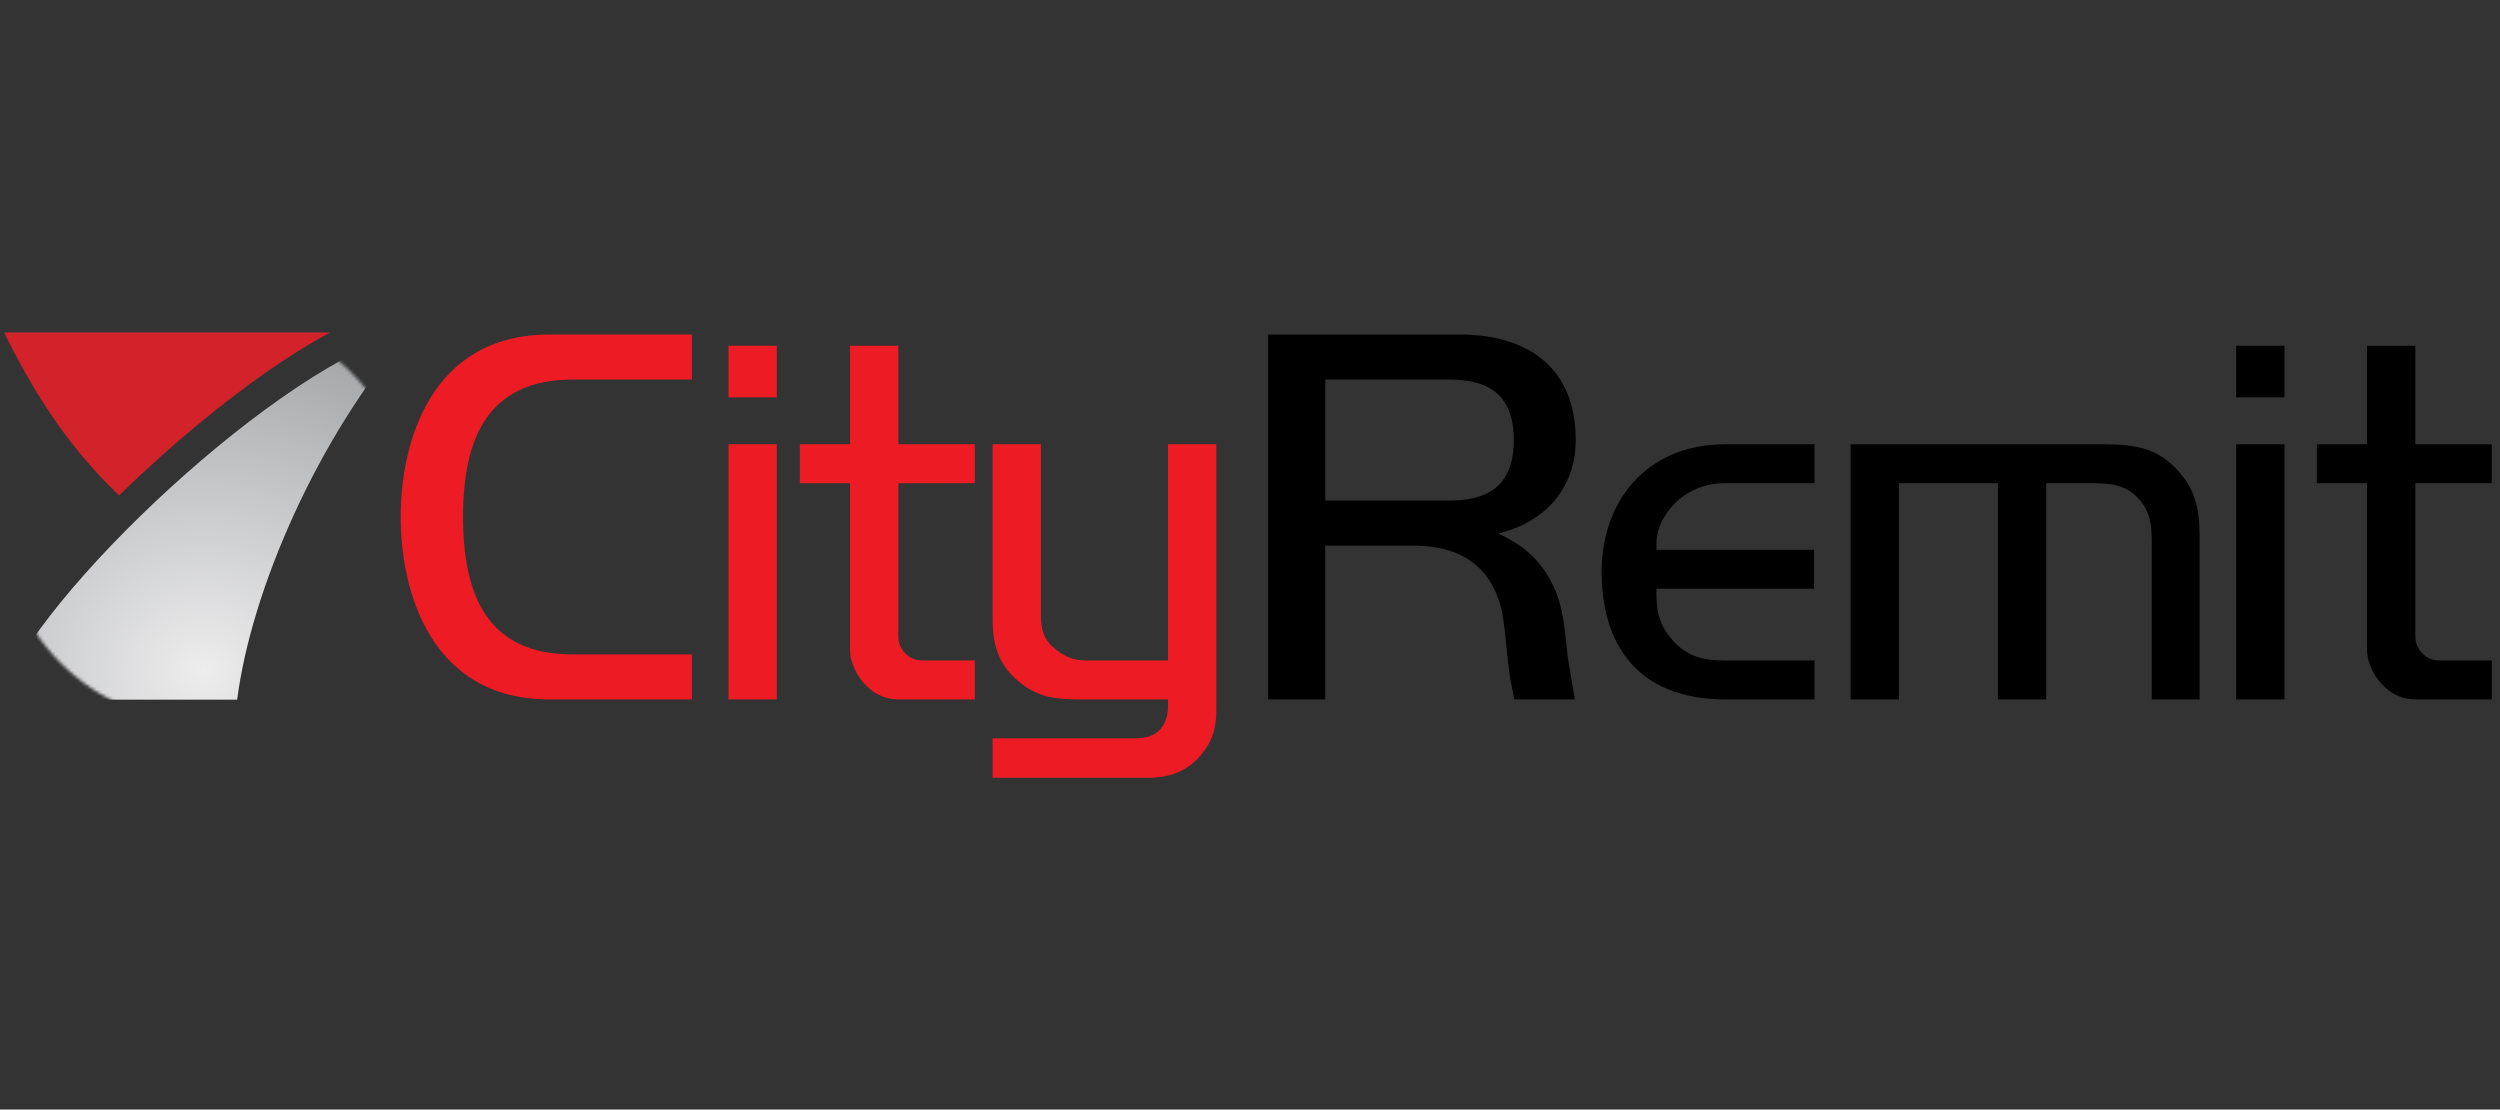 <?xml version="1.0" standalone="no"?>
<!DOCTYPE svg PUBLIC "-//W3C//DTD SVG 1.0//EN" "http://www.w3.org/TR/2001/REC-SVG-20010904/DTD/svg10.dtd">
<svg xmlns="http://www.w3.org/2000/svg" xmlns:xlink="http://www.w3.org/1999/xlink" id="body_1" width="178" height="79">

<rect width="100%" height="100%" fill="#333333" stroke="none"/>

<defs>
    <radialGradient cx="49.858%" cy="91.803%" r="127.081%" fx="49.858%" fy="91.803%" gradientUnits="objectBoundingBox" id="1">
        <stop offset="0%" stop-color="#EDEDEE" stop-opacity="1"/>
        <stop offset="99.95%" stop-color="#8A8C8E" stop-opacity="1"/>
        <stop offset="100%" stop-color="#8A8C8E" stop-opacity="1"/>
    </radialGradient>
<mask id="364">
<path  transform="matrix(1 0 0 1 0.5 0.5)"   d="M129.076 57.843C 129.076 75.002 122.253 91.475 110.12 103.608C 97.987 115.741 81.513 122.564 64.355 122.564C 47.196 122.564 30.723 115.741 18.59 103.608C 6.457 91.475 -0.367 75.002 -0.367 57.843C -0.367 40.684 6.457 24.211 18.59 12.078C 30.723 -0.055 47.196 -6.878 64.355 -6.878C 81.513 -6.878 97.987 -0.055 110.12 12.078C 122.253 24.211 129.076 40.684 129.076 57.843z" fill="white"/>
</mask>
</defs>

<g transform="matrix(0.226 0 0 0.226 -0 23.534)">
	<g>
		<g transform="matrix(1 0 0 1 0 0.61)">
            <path d="M399.5 115.6L399.5 0.64L459.78 0.64C 480.91 0.64 496.42 10.68 496.42 33.89C 496.42 48.67 487.11 59.75 472.04 63.29L472.04 63.29L472.78 63.73C 480.61 67.43 486.67 72.75 490.36 82.2C 493.17 89.44 493.17 97.72 494.2 104.07C 494.94 108.51 495.38 111.16 496.12 115.6L496.12 115.6L477.06 115.6C 476.17 110.58 475.73 109.69 475.14 104.07C 474.55 99.79 474.1 91.06 472.77 86.2C 469.37 74.09 460.8 67.14 444.99 67.14L444.99 67.14L417.51 67.14L417.51 115.6L399.5 115.6zM417.52 14.83L417.52 52.95L456.38 52.95C 466.28 52.95 476.92 50.29 476.92 33.89C 476.92 17.49 466.29 14.83 456.38 14.83L456.38 14.83L417.52 14.83z" stroke="none" fill="#000000" fill-rule="nonzero" />
            <path d="M527.48 97.57C 532.06 102.29 536.94 103.33 543.44 103.33L543.44 103.33L571.66 103.33L571.66 115.6L543.59 115.6C 514.92 115.6 504.58 97.13 504.58 75.41C 504.58 53.4 518.47 35.22 543.59 35.22L543.59 35.22L571.66 35.22L571.66 47.48L543.44 47.48C 536.79 47.48 532.21 49.99 529.1 52.51C 524.96 56.05 521.86 61.08 521.86 66.54L521.86 66.54L521.86 68.47L571.51 68.47L571.51 80.73L521.86 80.73L521.86 82.8C 521.87 88.85 523.35 93.14 527.48 97.57" stroke="none" fill="#000000" fill-rule="nonzero" />
            <path d="M583.03 35.22L659.72 35.22C 670.06 35.22 678.04 35.22 685.28 42.61C 691.49 48.81 692.97 55.32 692.97 64.18L692.97 64.18L692.97 115.6L677.9 115.6L677.9 66.24C 677.9 60.48 677.45 56.34 673.61 52.21C 669.33 47.63 664.3 47.48 657.95 47.48L657.95 47.48L644.65 47.48L644.65 115.6L629.43 115.6L629.43 47.48L598.25 47.48L598.25 115.6L583.03 115.6L583.03 35.22" stroke="none" fill="#000000" fill-rule="nonzero" />
            <path d="M704.48 4.19L719.7 4.19L719.7 20.44L704.48 20.44L704.48 4.19zM704.48 35.22L719.7 35.22L719.7 115.6L704.48 115.6L704.48 35.22z" stroke="none" fill="#000000" fill-rule="nonzero" />
            <path d="M729.91 35.22L745.72 35.22L745.72 4.19L760.94 4.19L760.94 35.22L785.02 35.22L785.02 47.48L760.94 47.48L760.94 95.5C 760.94 97.71 761.53 99.34 763.01 100.96C 764.49 102.59 766.26 103.33 768.78 103.33L768.78 103.33L785.03 103.33L785.03 115.6L761.09 115.6C 756.95 115.6 753.55 113.97 751.04 111.46C 748.68 109.25 745.72 104.82 745.72 99.79L745.72 99.79L745.72 47.48L729.91 47.48L729.91 35.22" stroke="none" fill="#000000" fill-rule="nonzero" />
            <path d="M173.07 115.6C 135.54 115.6 126.23 81.32 126.23 58.12C 126.23 34.93 135.54 0.65 173.07 0.65L173.07 0.65L217.99 0.65L217.99 14.83L180.46 14.83C 153.56 14.83 145.88 33.44 145.88 58.12C 145.88 82.8 153.56 101.42 180.31 101.42L180.31 101.42L217.99 101.42L217.99 115.6L173.07 115.6" stroke="none" fill="#ED1C24" fill-rule="nonzero" />
            <path d="M229.51 4.18L244.73 4.18L244.73 20.43L229.51 20.43L229.51 4.18zM229.51 35.21L244.73 35.21L244.73 115.6L229.51 115.6L229.51 35.21z" stroke="none" fill="#ED1C24" fill-rule="nonzero" />
            <path d="M251.99 35.21L267.8 35.21L267.8 4.18L283.02 4.18L283.02 35.21L307.11 35.21L307.11 47.48L283.02 47.48L283.02 95.5C 283.02 97.72 283.61 99.34 285.09 100.97C 286.57 102.6 288.34 103.33 290.85 103.33L290.85 103.33L307.1 103.33L307.1 115.6L283.16 115.6C 279.02 115.6 275.62 113.98 273.11 111.47C 270.75 109.25 267.79 104.82 267.79 99.8L267.79 99.8L267.79 47.48L251.99 47.48L251.99 35.21" stroke="none" fill="#ED1C24" fill-rule="nonzero" />
			<g>
                <path d="M331.63 99.05C 335.32 102.15 337.98 103.33 342.27 103.33L342.27 103.33L367.98 103.33L367.98 35.21L383.2 35.21L383.2 118.41C 383.2 124.17 382.32 128.17 378.77 132.59C 374.34 138.21 368.43 140.28 361.92 140.28L361.92 140.28L312.71 140.28L312.71 127.87L356.16 127.87C 360 127.87 363.1 127.73 365.62 124.92C 367.54 122.55 367.98 120.34 367.98 117.23L367.98 117.23L367.98 115.6L339.61 115.6C 331.33 115.6 326.46 114.42 321.14 110.14C 314.64 104.82 312.72 98.47 312.72 90.34L312.72 90.34L312.72 35.21L327.94 35.21L327.94 89C 327.94 93.14 328.68 96.39 331.63 99.05" stroke="none" fill="#ED1C24" fill-rule="nonzero" />
                <path d="M1.4210855E-14 115.68L74.72 115.68C 79.12 81.2 100.02 33.19 128.71 2.2737368E-13C 89.49 9.05 10.72 82.83 1.4210855E-14 115.68" stroke="none" mask="url(#364)" fill="url(#1)"  />
			</g>
            <path d="M37.52 51.33C 21.07 35.74 10.22 18.12 1.3 0C 35.52 0 69.74 0 103.97 0C 84.23 10.62 63.77 27.3 50.2 39.46C 46.45 42.82 42.12 46.85 37.52 51.33" stroke="none" fill="#D2232A" fill-rule="nonzero" />
		</g>
	</g>
</g>
</svg>